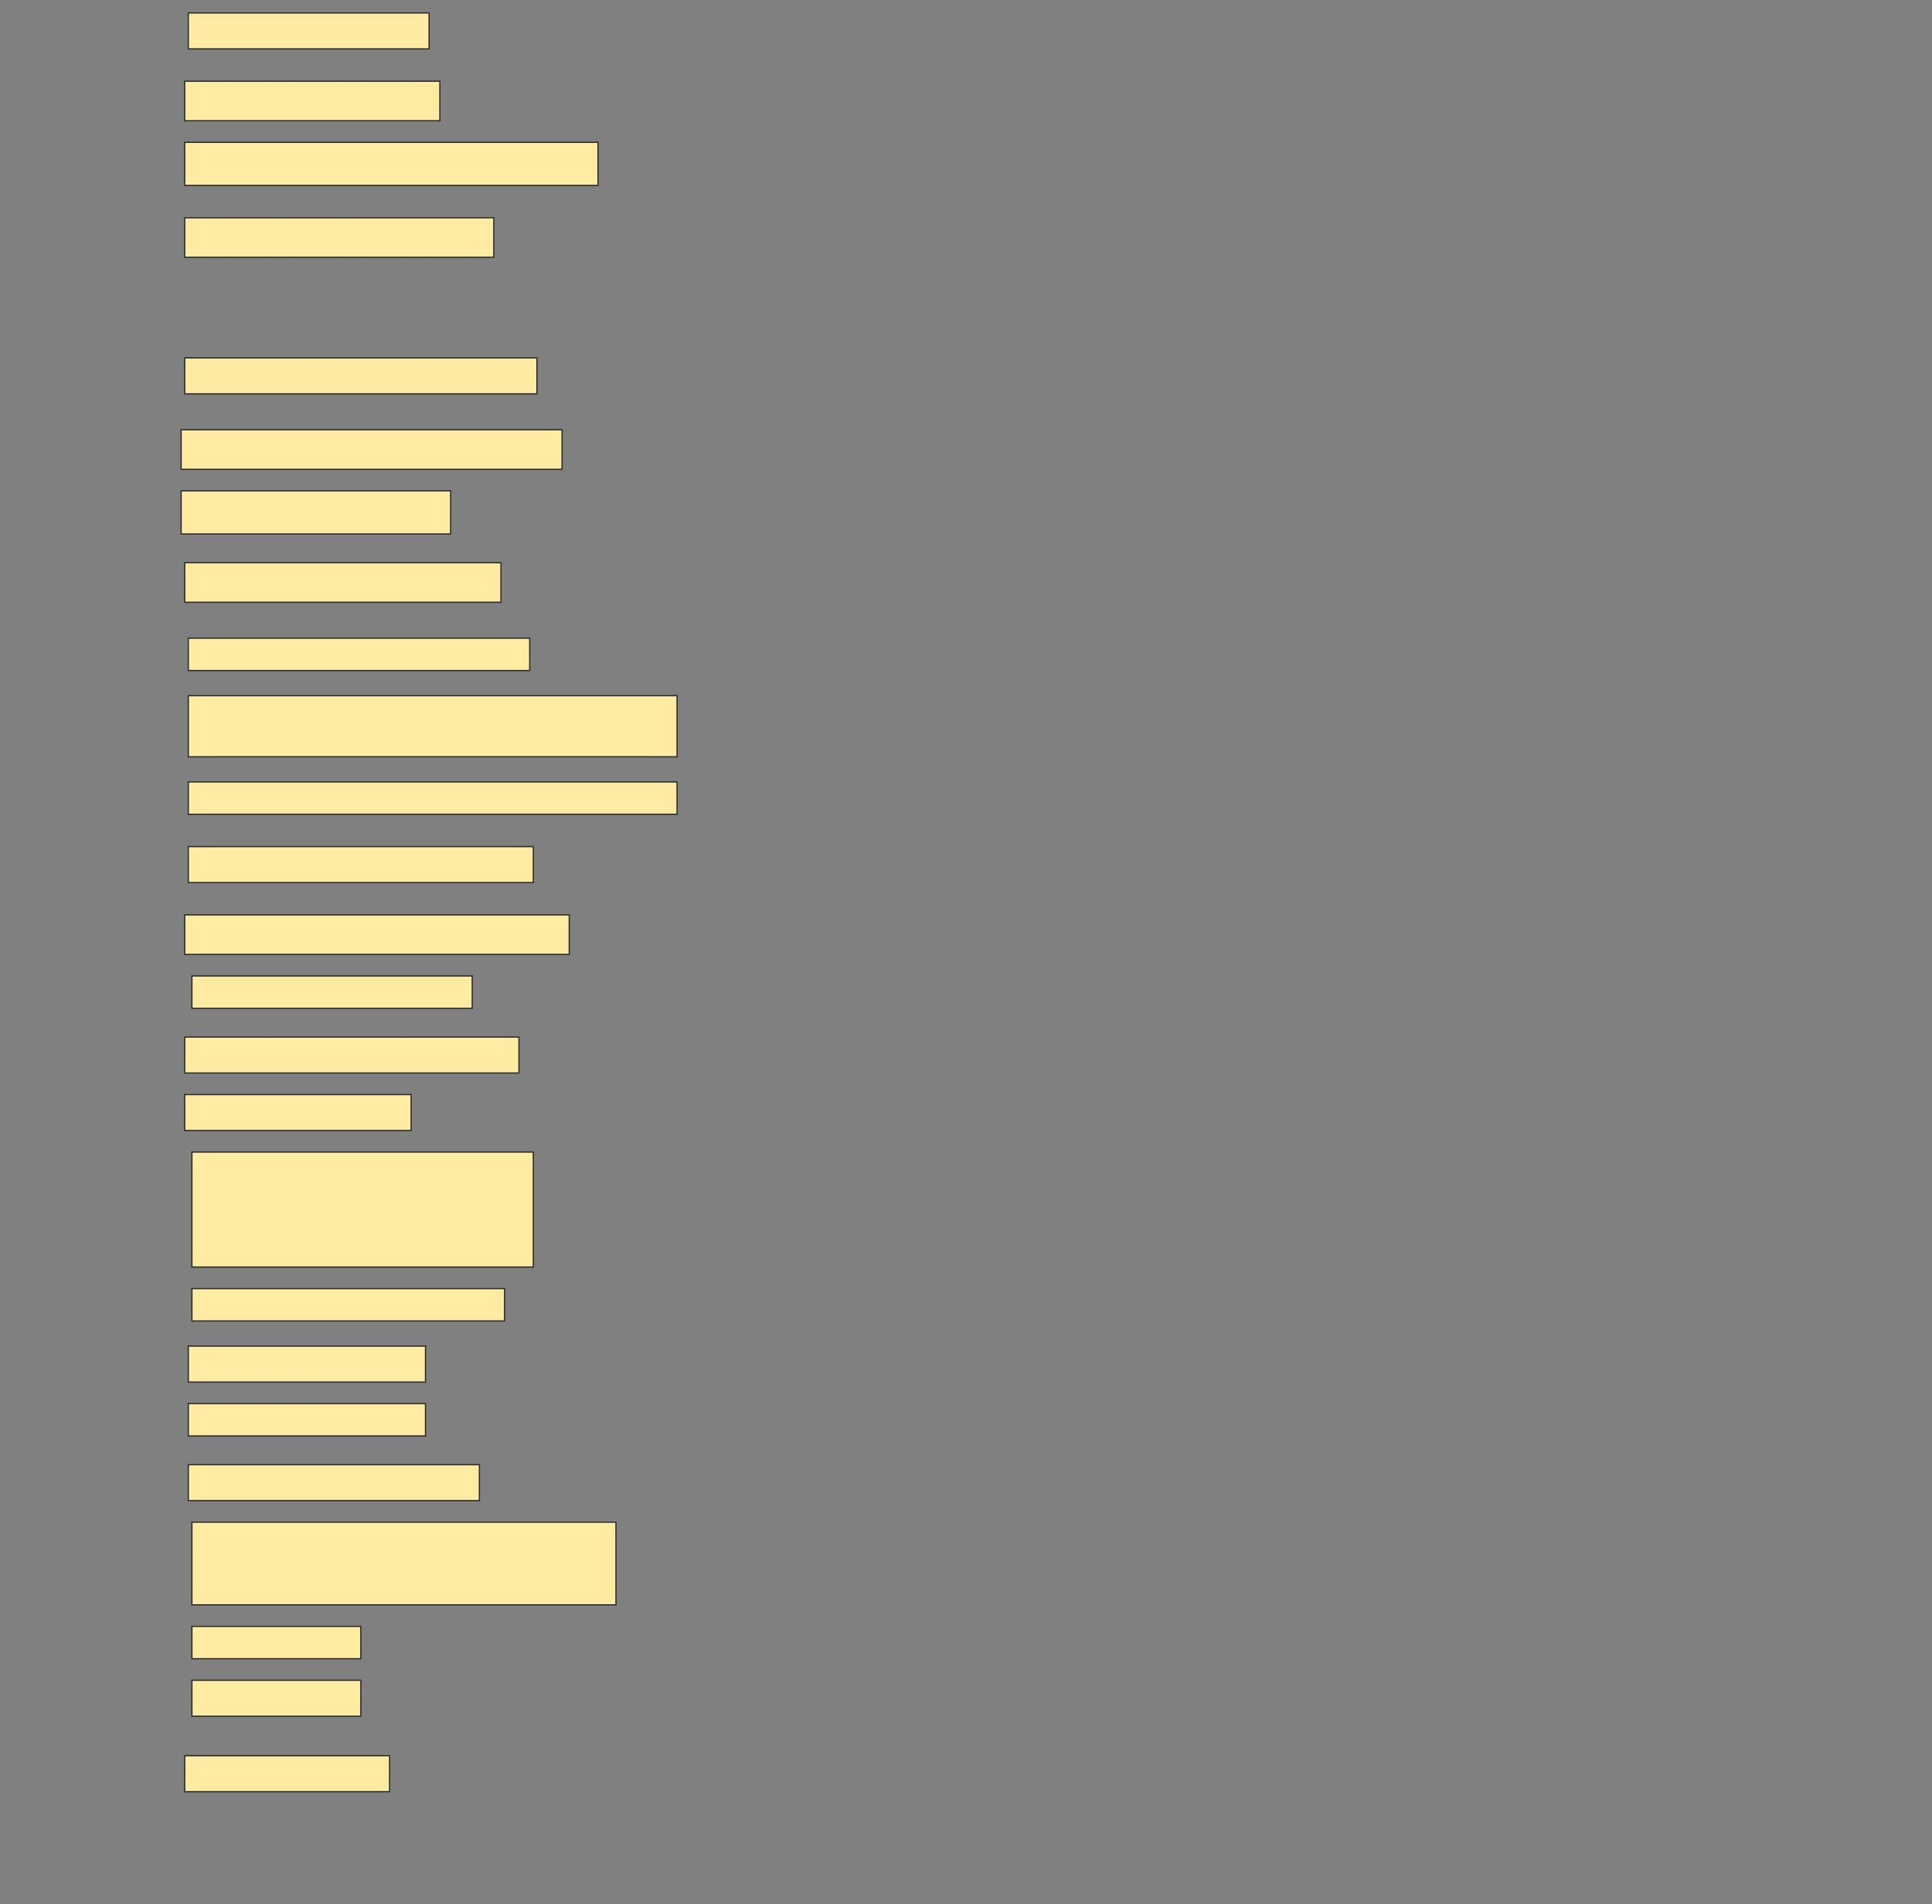 <svg height="1514" width="1536" xmlns="http://www.w3.org/2000/svg">
 <rect width="100%" height="100%" fill="#808080" stroke="none"/>
 <!-- Created with Image Occlusion Enhanced -->
 <g>
  <title>Labels</title>
 </g>
 <g>
  <title>Masks</title>
  <rect fill="#FFEBA2" height="28.571" id="b9a206a28b974e198ff6c11c3fb2decc-ao-1" stroke="#2D2D2D" width="191.429" x="149.714" y="10.286"/>
  <rect fill="#FFEBA2" height="31.429" id="b9a206a28b974e198ff6c11c3fb2decc-ao-2" stroke="#2D2D2D" width="202.857" x="146.857" y="64.571"/>
  <rect fill="#FFEBA2" height="34.286" id="b9a206a28b974e198ff6c11c3fb2decc-ao-3" stroke="#2D2D2D" width="328.571" x="146.857" y="113.143"/>
  <rect fill="#FFEBA2" height="31.429" id="b9a206a28b974e198ff6c11c3fb2decc-ao-4" stroke="#2D2D2D" width="245.714" x="146.857" y="173.143"/>
  
  <rect fill="#FFEBA2" height="28.571" id="b9a206a28b974e198ff6c11c3fb2decc-ao-6" stroke="#2D2D2D" width="280" x="146.857" y="284.571"/>
  <rect fill="#FFEBA2" height="31.429" id="b9a206a28b974e198ff6c11c3fb2decc-ao-7" stroke="#2D2D2D" width="302.857" x="144" y="341.714"/>
  <rect fill="#FFEBA2" height="34.286" id="b9a206a28b974e198ff6c11c3fb2decc-ao-8" stroke="#2D2D2D" width="214.286" x="144" y="390.286"/>
  <rect fill="#FFEBA2" height="31.429" id="b9a206a28b974e198ff6c11c3fb2decc-ao-9" stroke="#2D2D2D" width="251.429" x="146.857" y="447.428"/>
  <rect fill="#FFEBA2" height="25.714" id="b9a206a28b974e198ff6c11c3fb2decc-ao-10" stroke="#2D2D2D" width="271.429" x="149.714" y="507.428"/>
  <rect fill="#FFEBA2" height="48.571" id="b9a206a28b974e198ff6c11c3fb2decc-ao-11" stroke="#2D2D2D" width="388.571" x="149.714" y="553.143"/>
  <rect fill="#FFEBA2" height="25.714" id="b9a206a28b974e198ff6c11c3fb2decc-ao-12" stroke="#2D2D2D" width="388.571" x="149.714" y="621.714"/>
  <rect fill="#FFEBA2" height="28.571" id="b9a206a28b974e198ff6c11c3fb2decc-ao-13" stroke="#2D2D2D" width="274.286" x="149.714" y="673.143"/>
  <rect fill="#FFEBA2" height="31.429" id="b9a206a28b974e198ff6c11c3fb2decc-ao-14" stroke="#2D2D2D" width="305.714" x="146.857" y="727.428"/>
  <rect fill="#FFEBA2" height="25.714" id="b9a206a28b974e198ff6c11c3fb2decc-ao-15" stroke="#2D2D2D" width="222.857" x="152.572" y="776"/>
  <rect fill="#FFEBA2" height="28.571" id="b9a206a28b974e198ff6c11c3fb2decc-ao-16" stroke="#2D2D2D" width="265.714" x="146.857" y="824.571"/>
  <rect fill="#FFEBA2" height="28.571" id="b9a206a28b974e198ff6c11c3fb2decc-ao-17" stroke="#2D2D2D" width="180" x="146.857" y="870.286"/>
  <rect fill="#FFEBA2" height="91.429" id="b9a206a28b974e198ff6c11c3fb2decc-ao-18" stroke="#2D2D2D" width="271.429" x="152.572" y="916"/>
  <rect fill="#FFEBA2" height="25.714" id="b9a206a28b974e198ff6c11c3fb2decc-ao-19" stroke="#2D2D2D" width="248.571" x="152.572" y="1024.571"/>
  <rect fill="#FFEBA2" height="28.571" id="b9a206a28b974e198ff6c11c3fb2decc-ao-20" stroke="#2D2D2D" width="188.571" x="149.714" y="1070.286"/>
  <rect fill="#FFEBA2" height="25.714" id="b9a206a28b974e198ff6c11c3fb2decc-ao-21" stroke="#2D2D2D" width="188.571" x="149.714" y="1116"/>
  <rect fill="#FFEBA2" height="28.571" id="b9a206a28b974e198ff6c11c3fb2decc-ao-22" stroke="#2D2D2D" width="231.429" x="149.714" y="1164.571"/>
  <rect fill="#FFEBA2" height="65.714" id="b9a206a28b974e198ff6c11c3fb2decc-ao-23" stroke="#2D2D2D" width="337.143" x="152.572" y="1210.286"/>
  <rect fill="#FFEBA2" height="25.714" id="b9a206a28b974e198ff6c11c3fb2decc-ao-24" stroke="#2D2D2D" width="134.286" x="152.572" y="1293.143"/>
  <rect fill="#FFEBA2" height="28.571" id="b9a206a28b974e198ff6c11c3fb2decc-ao-25" stroke="#2D2D2D" stroke-dasharray="null" stroke-linecap="null" stroke-linejoin="null" width="134.286" x="152.572" y="1336"/>
  <rect fill="#FFEBA2" height="28.571" id="b9a206a28b974e198ff6c11c3fb2decc-ao-26" stroke="#2D2D2D" stroke-dasharray="null" stroke-linecap="null" stroke-linejoin="null" width="162.857" x="146.857" y="1396"/>
 </g>
</svg>